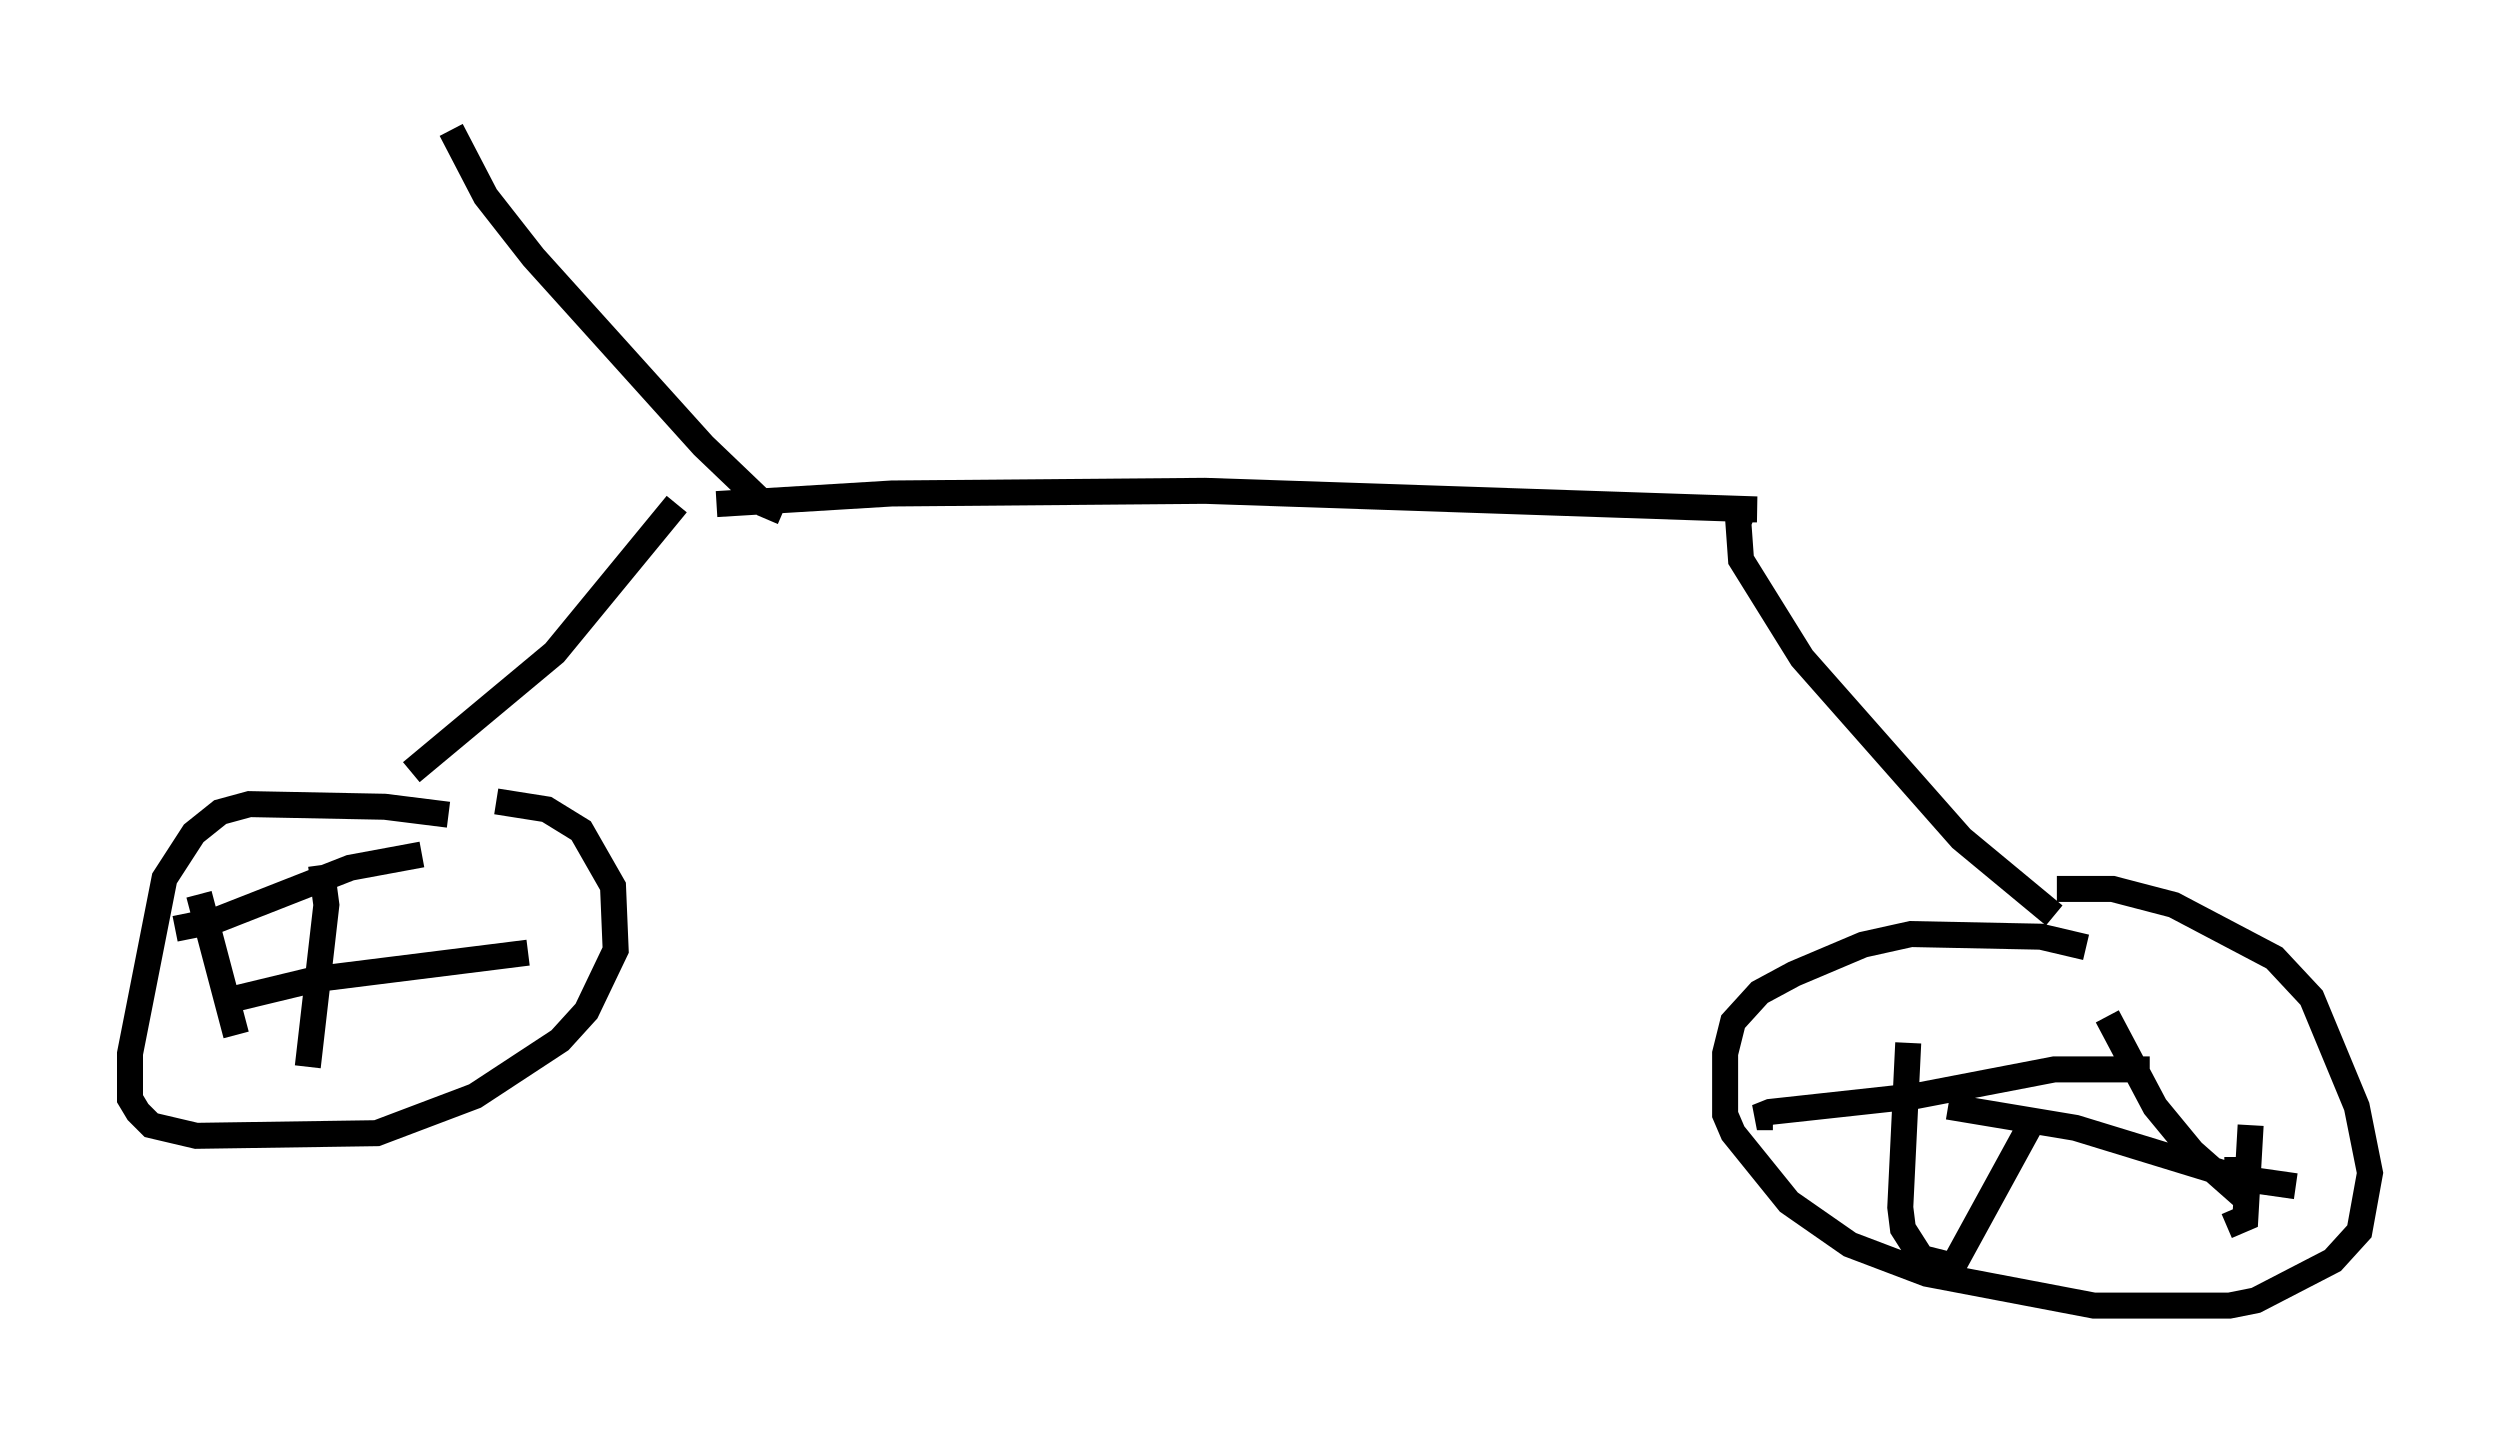 <?xml version="1.0" encoding="utf-8" ?>
<svg baseProfile="full" height="55.223" version="1.1" width="96.159" xmlns="http://www.w3.org/2000/svg" xmlns:ev="http://www.w3.org/2001/xml-events" xmlns:xlink="http://www.w3.org/1999/xlink"><defs /><rect fill="white" height="55.223" width="96.159" x="0" y="0" /><path d="M20.006, 32.154 m-2.756, -0.817 l-2.45, -0.306 -5.206, -0.102 l-1.123, 0.306 -1.021, 0.817 l-1.123, 1.735 -1.327, 6.738 l0.0, 1.735 0.306, 0.51 l0.51, 0.51 1.735, 0.408 l6.942, -0.102 3.777, -1.429 l3.267, -2.144 1.021, -1.123 l1.123, -2.348 -0.102, -2.45 l-1.225, -2.144 -1.327, -0.817 l-1.94, -0.306 m-6.738, 2.45 l0.204, 1.531 -0.715, 6.227 m4.39, -8.167 l-2.756, 0.51 -5.206, 2.042 l-1.531, 0.306 m0.919, -1.327 l1.429, 5.41 m0.102, -1.429 l2.96, -0.715 8.167, -1.021 m-4.492, -6.942 l5.513, -4.594 4.696, -5.717 m1.531, 0.0 l6.738, -0.408 12.046, -0.102 l21.234, 0.715 -0.51, 0.0 l-0.204, 0.51 0.102, 1.429 l2.348, 3.777 6.125, 6.942 l3.573, 2.96 m1.225, 1.225 l-1.735, -0.408 -5.002, -0.102 l-1.838, 0.408 -2.654, 1.123 l-1.327, 0.715 -1.021, 1.123 l-0.306, 1.225 0.0, 2.348 l0.306, 0.715 2.144, 2.654 l2.348, 1.633 2.96, 1.123 l6.431, 1.225 5.206, 0.0 l1.021, -0.204 2.96, -1.531 l1.021, -1.123 0.408, -2.246 l-0.51, -2.552 -1.735, -4.185 l-1.429, -1.531 -3.879, -2.042 l-2.348, -0.613 -2.144, 0.0 m-5.717, 5.921 l-0.306, 6.329 0.102, 0.817 l0.715, 1.123 1.225, 0.306 l2.96, -5.41 m2.96, -4.185 l1.838, 3.471 1.429, 1.735 l1.735, 1.531 0.0, -1.327 m-3.369, -3.369 l-3.675, 0.0 -5.308, 1.021 l-5.615, 0.613 -0.51, 0.204 l0.613, 0.0 m6.738, -0.408 l4.9, 0.817 6.329, 1.94 l2.144, 0.306 m-1.735, -2.348 l-0.204, 3.573 -0.715, 0.306 m-55.534, -27.461 l-0.715, -0.306 -2.348, -2.246 l-6.533, -7.248 -1.838, -2.348 l-1.327, -2.552 " fill="none" stroke="black" stroke-width="1" /></svg>